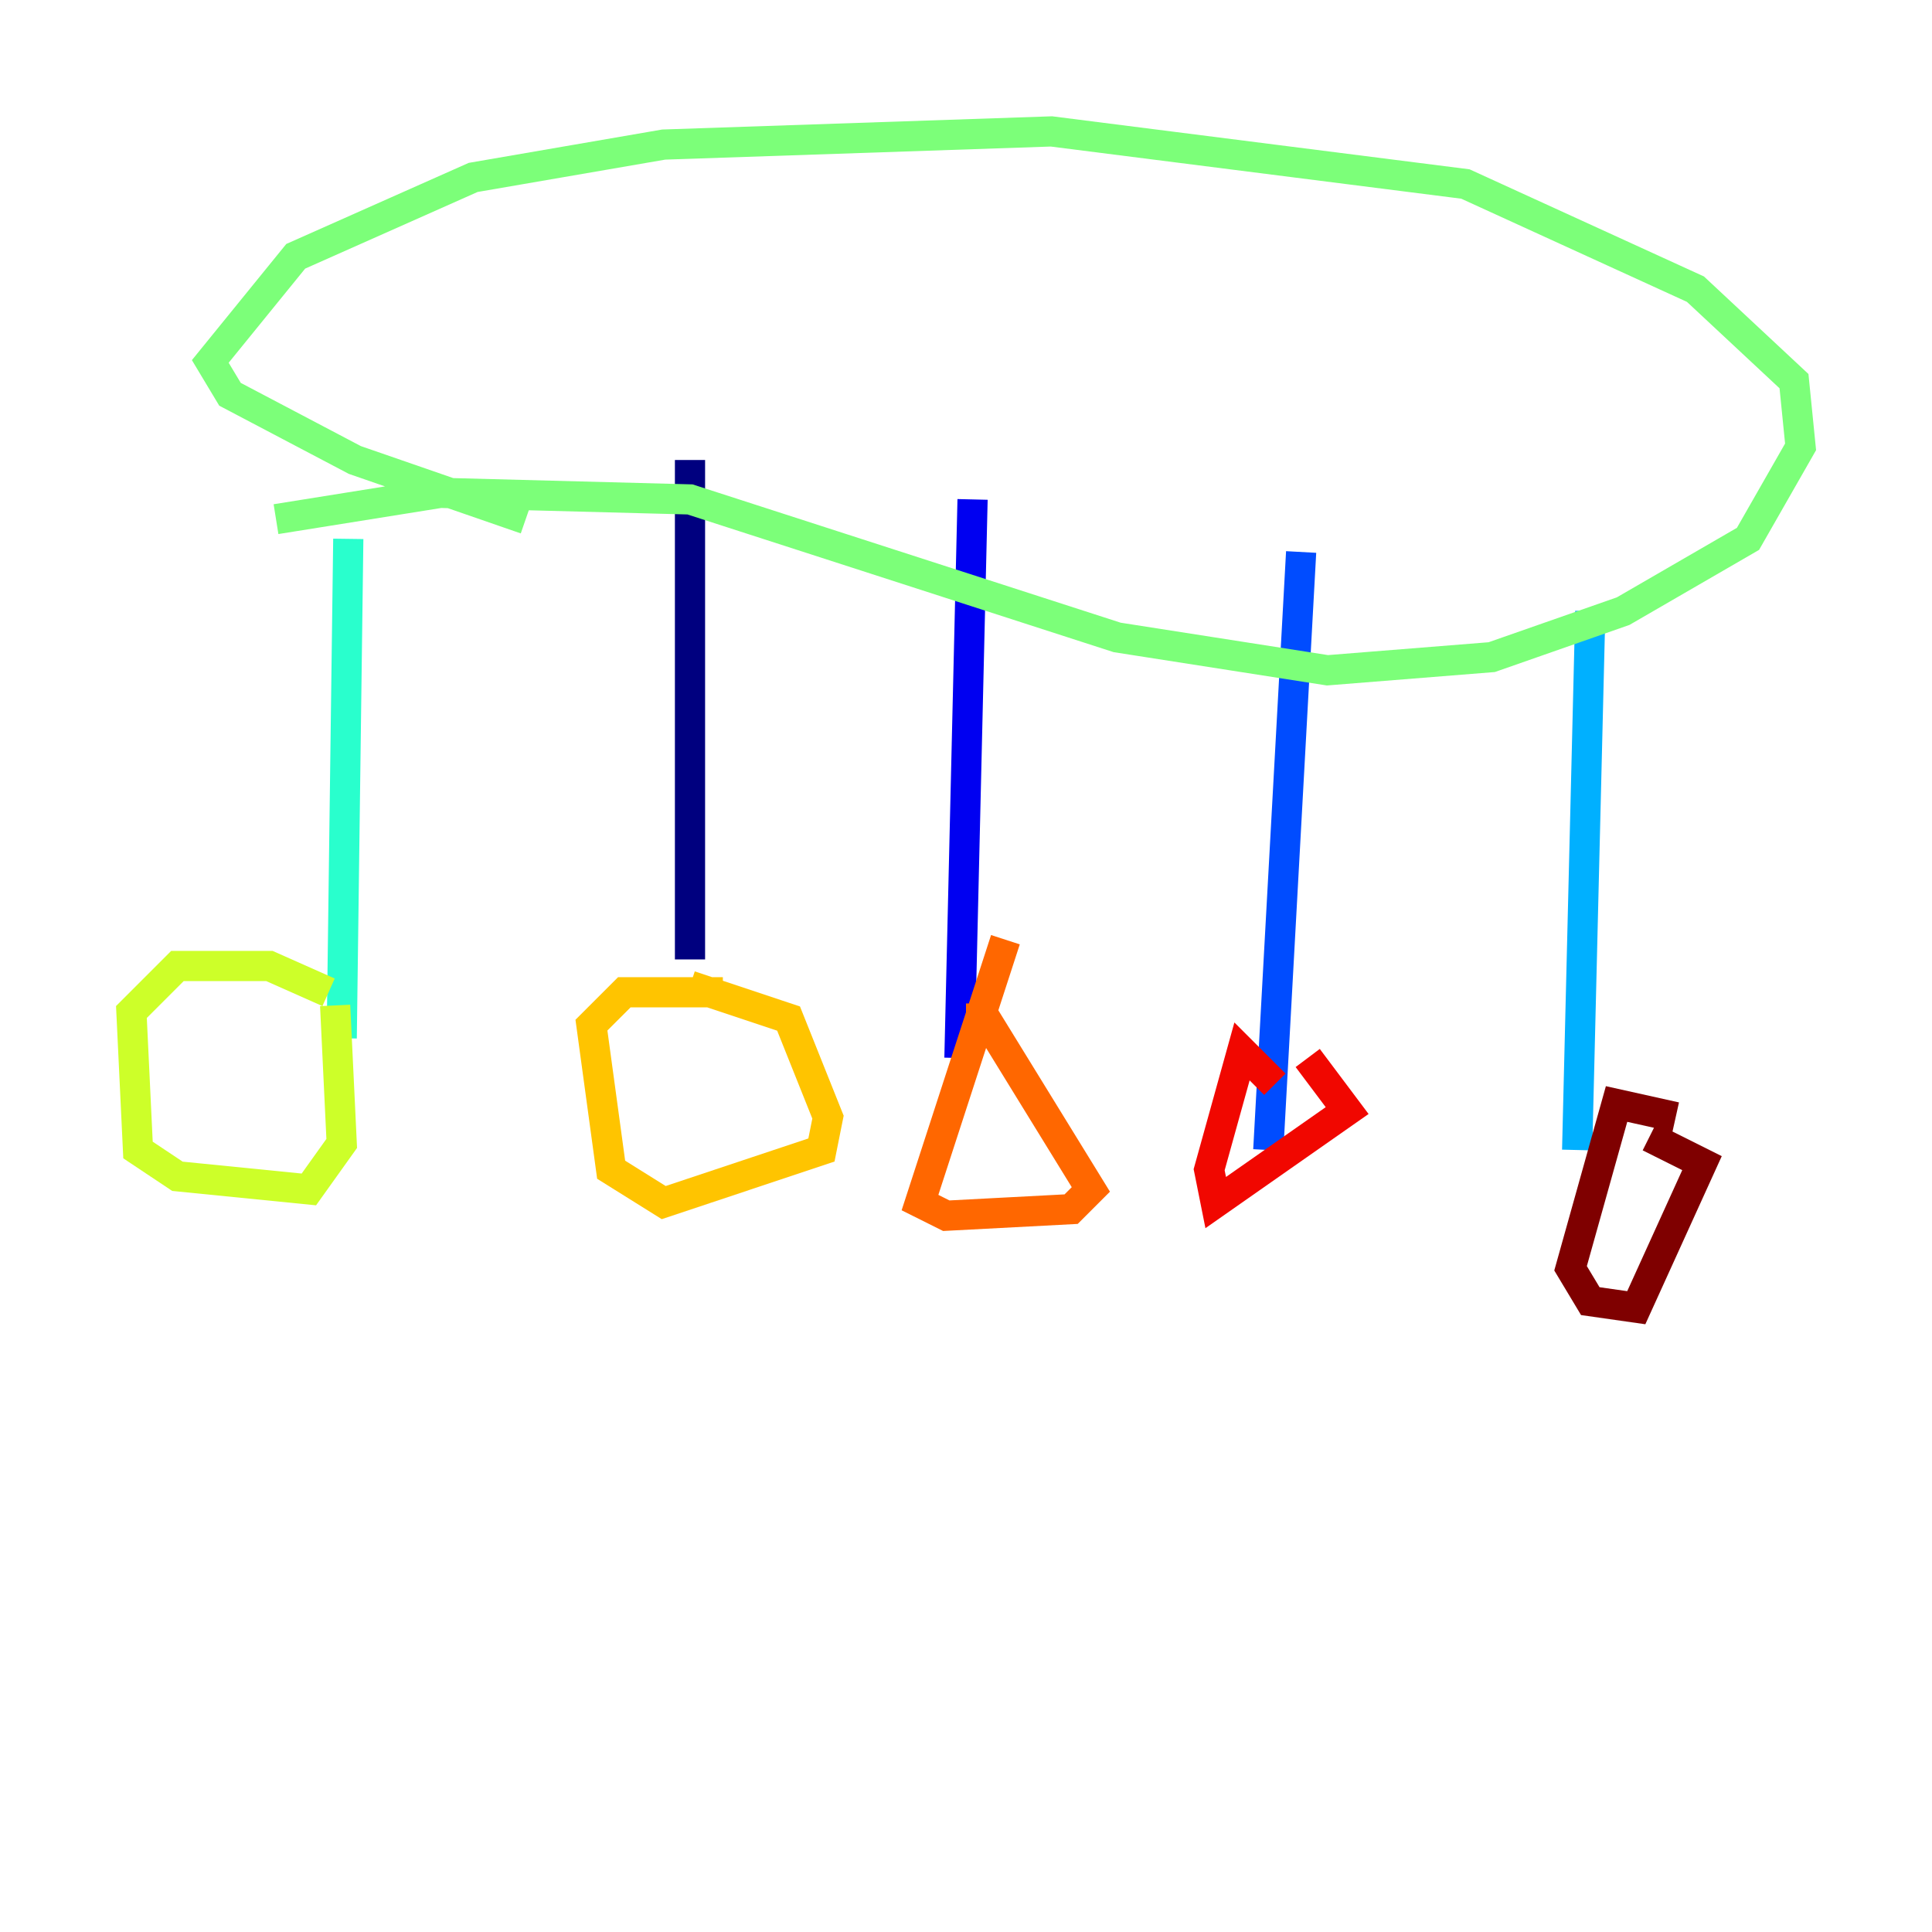 <?xml version="1.0" encoding="utf-8" ?>
<svg baseProfile="tiny" height="128" version="1.2" viewBox="0,0,128,128" width="128" xmlns="http://www.w3.org/2000/svg" xmlns:ev="http://www.w3.org/2001/xml-events" xmlns:xlink="http://www.w3.org/1999/xlink"><defs /><polyline fill="none" points="45.714,30.476 45.714,63.565" stroke="#00007f" stroke-width="2" /><polyline fill="none" points="64.435,33.088 63.565,70.095" stroke="#0000f1" stroke-width="2" /><polyline fill="none" points="86.204,36.571 84.027,76.191" stroke="#004cff" stroke-width="2" /><polyline fill="none" points="105.361,40.49 104.49,76.191" stroke="#00b0ff" stroke-width="2" /><polyline fill="none" points="23.075,35.701 22.64,68.789" stroke="#29ffcd" stroke-width="2" /><polyline fill="none" points="18.286,34.395 29.17,32.653 45.714,33.088 74.014,42.231 87.946,44.408 98.83,43.537 107.537,40.49 115.809,35.701 119.293,29.605 118.857,25.252 112.326,19.157 97.088,12.191 69.66,8.707 43.973,9.578 31.347,11.755 19.592,16.98 13.932,23.946 15.238,26.122 23.51,30.476 34.83,34.395" stroke="#7cff79" stroke-width="2" /><polyline fill="none" points="21.769,65.742 17.85,64.0 11.755,64.0 8.707,67.048 9.143,76.191 11.755,77.932 20.463,78.803 22.64,75.755 22.204,66.612" stroke="#cdff29" stroke-width="2" /><polyline fill="none" points="47.891,65.742 41.361,65.742 39.184,67.918 40.49,77.497 43.973,79.674 54.422,76.191 54.857,74.014 52.245,67.483 45.714,65.306" stroke="#ffc400" stroke-width="2" /><polyline fill="none" points="66.612,62.258 60.952,79.674 62.694,80.544 70.966,80.109 72.272,78.803 65.306,67.483 64.0,67.483" stroke="#ff6700" stroke-width="2" /><polyline fill="none" points="84.463,71.837 82.286,69.66 80.109,77.497 80.544,79.674 89.252,73.578 86.639,70.095" stroke="#f10700" stroke-width="2" /><polyline fill="none" points="111.02,74.014 107.102,73.143 104.054,84.027 105.361,86.204 108.408,86.639 112.762,77.061 109.279,75.32" stroke="#7f0000" stroke-width="2" /></svg>